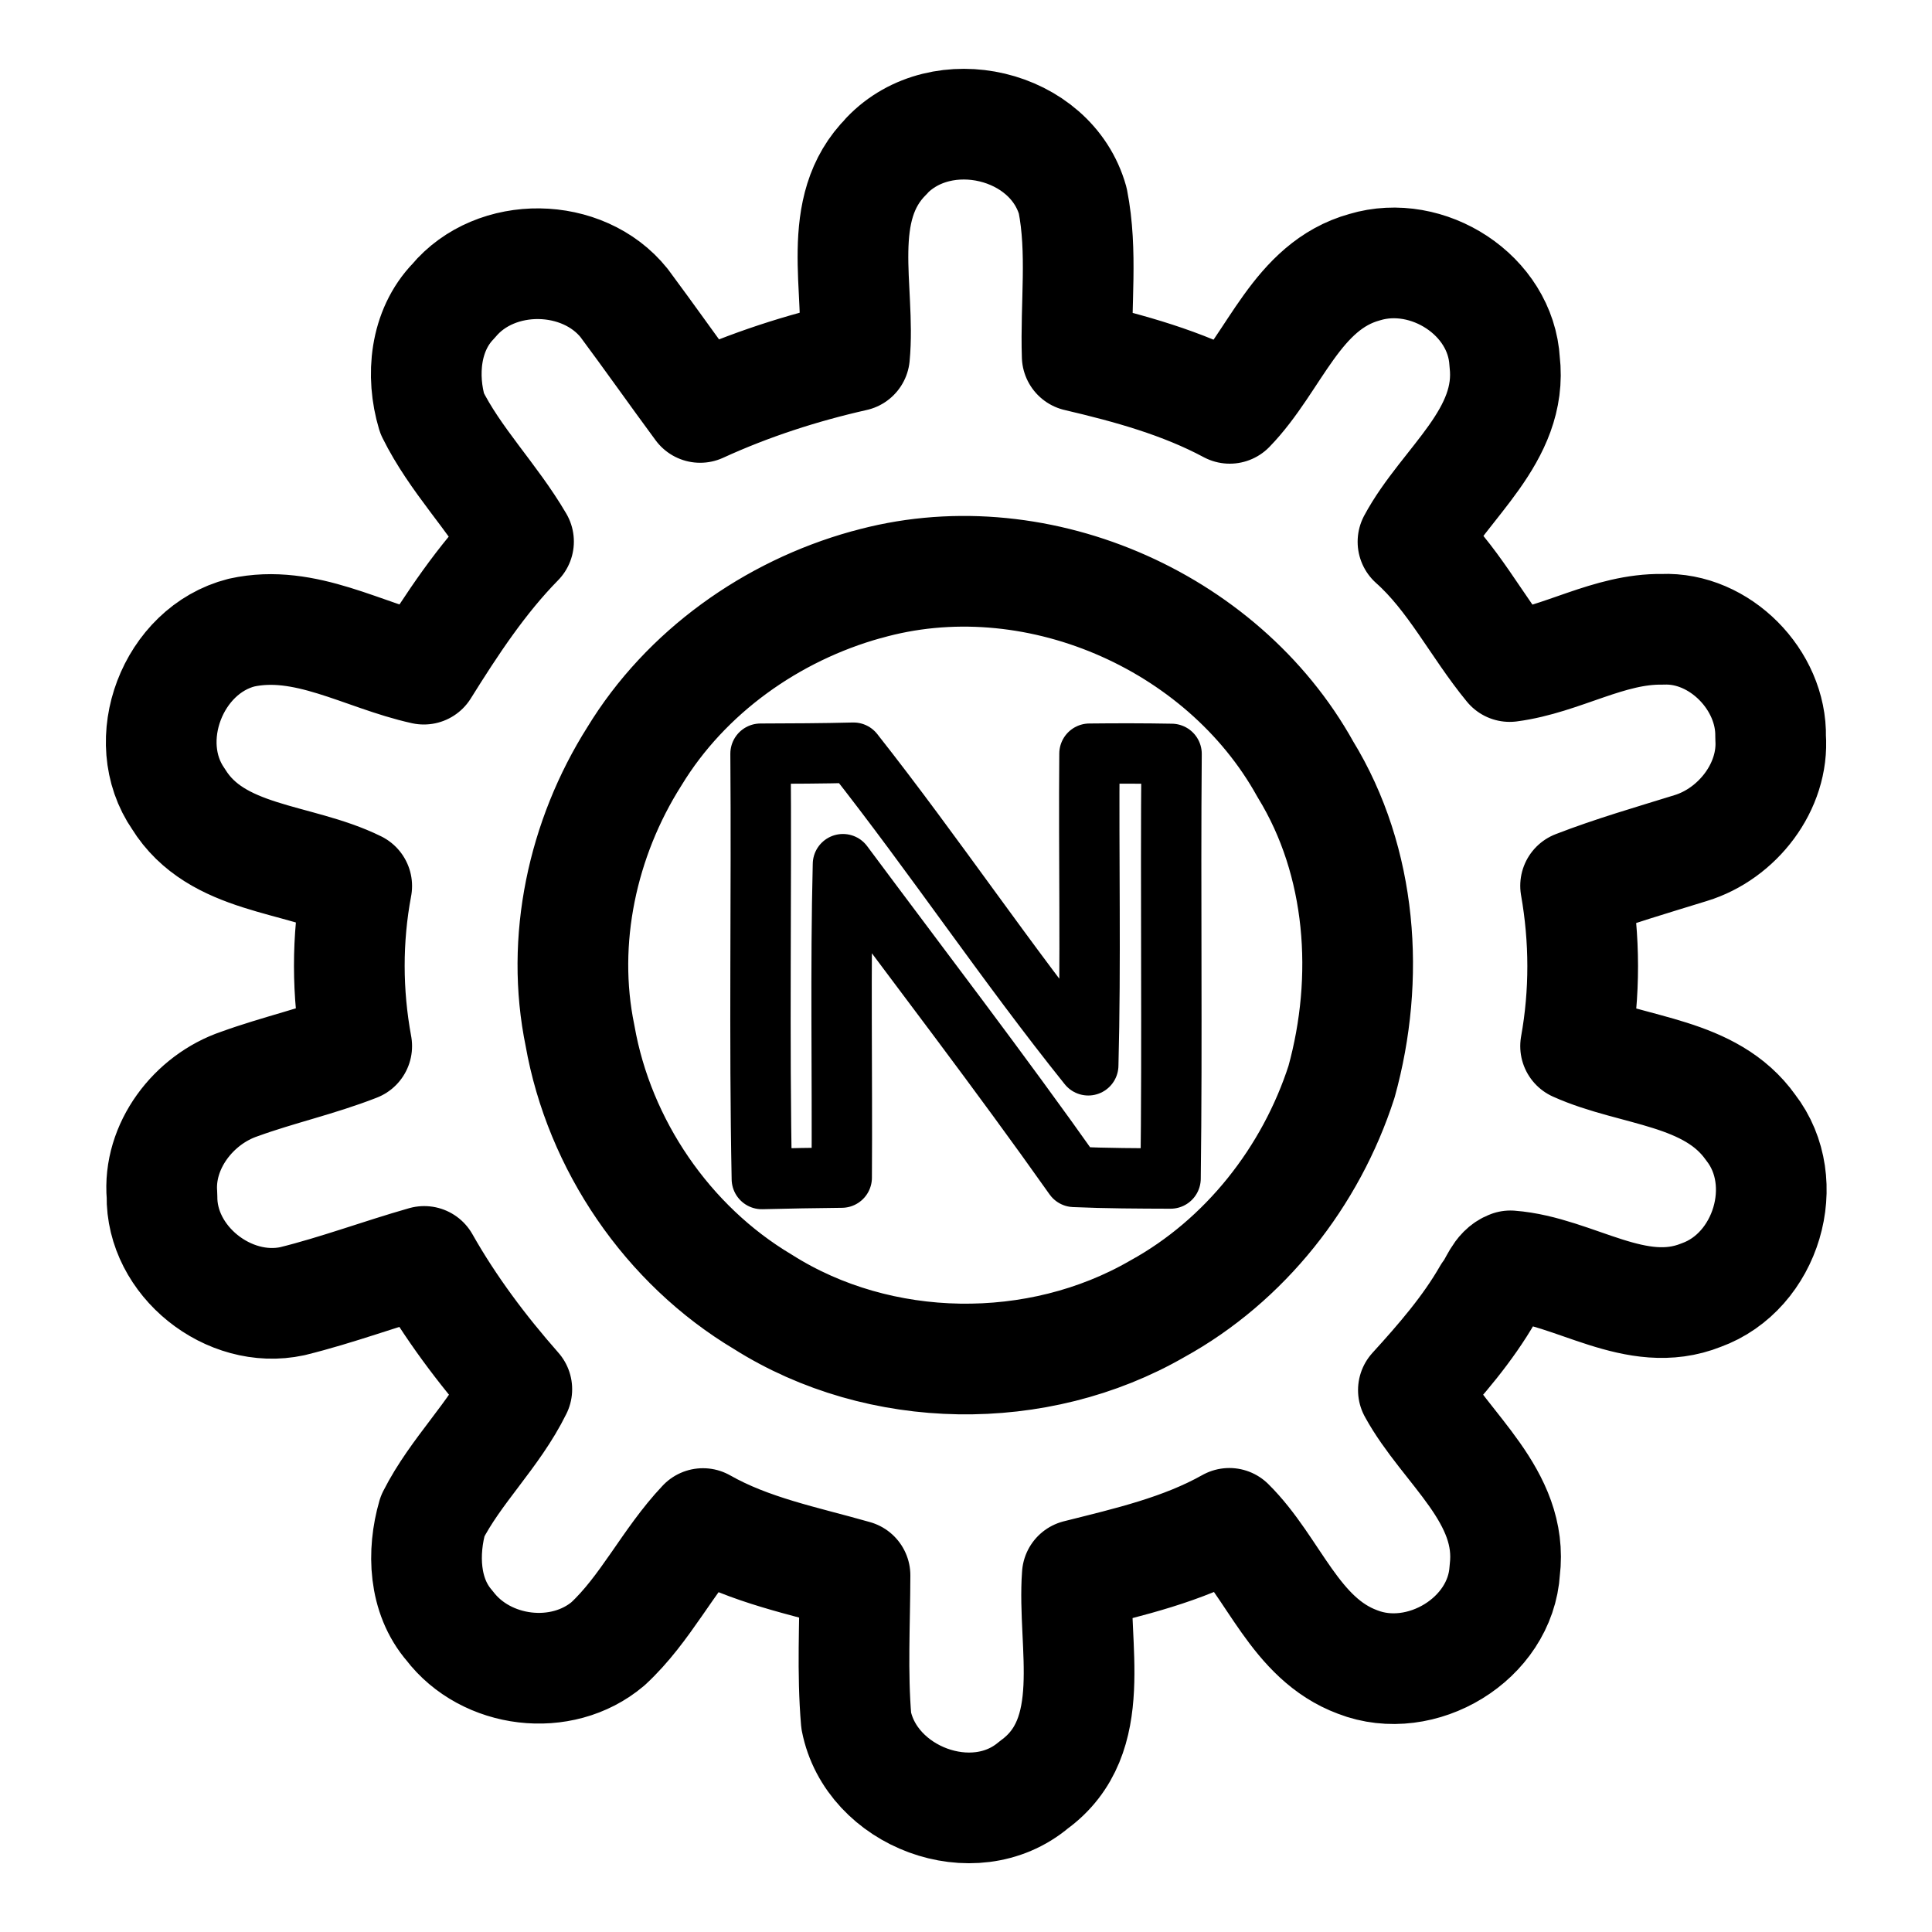 <?xml version="1.0" encoding="UTF-8"?>
<svg id="_图层_1" data-name=" 图层 1" xmlns="http://www.w3.org/2000/svg" viewBox="0 0 192 192">
  <defs>
    <style>
      .cls-1 {
        stroke-width: 11px;
      }

      .cls-1, .cls-2 {
        fill: none;
        stroke: #000;
        stroke-linecap: round;
        stroke-linejoin: round;
      }

      .cls-2 {
        stroke-width: 6px;
      }
    </style>
  </defs>
  <path class="cls-1" d="m88.11,15.48c5.47-5.74,16.34-3.24,18.5,4.47,1,5.07.27,10.3.44,15.44,5.21,1.22,10.41,2.65,15.16,5.19,4.5-4.62,6.63-12.16,13.41-14.03,6.24-1.88,13.54,2.75,13.91,9.4.87,7.37-5.96,12.02-9.11,17.89,3.96,3.52,6.33,8.42,9.61,12.4,5.19-.68,9.85-3.78,15.17-3.7,5.71-.25,10.89,5.06,10.76,10.71.36,4.93-3.31,9.62-7.94,11.03-3.83,1.19-7.7,2.3-11.44,3.75.93,5.28.95,10.66,0,15.93,5.79,2.61,13.41,2.46,17.4,8.09,4.24,5.46,1.56,14.33-4.93,16.66-6.48,2.59-12.56-2.42-18.95-2.91-1.19.44-1.5,1.86-2.23,2.77-2.02,3.52-4.69,6.59-7.41,9.58,3.19,5.84,9.99,10.53,9.08,17.9-.41,6.86-8.31,11.58-14.62,9.12-6.26-2.32-8.3-9.38-12.75-13.78-4.68,2.63-9.94,3.83-15.11,5.13-.52,6.95,2.34,16.03-4.33,20.86-5.98,5.06-16.16,1.19-17.64-6.38-.41-4.8-.13-9.63-.12-14.44-5.12-1.46-10.41-2.48-15.11-5.15-3.5,3.7-5.7,8.49-9.44,11.95-4.61,3.9-12.13,2.96-15.75-1.81-2.57-2.96-2.72-7.29-1.68-10.88,2.29-4.52,6.13-8.05,8.37-12.61-3.47-3.94-6.62-8.14-9.2-12.7-4.39,1.25-8.68,2.86-13.1,3.95-6.33,1.37-13.08-3.99-12.96-10.49-.43-4.92,3.14-9.56,7.71-11.1,3.83-1.39,7.84-2.27,11.64-3.76-.97-5.26-.99-10.66,0-15.91-5.86-2.9-13.92-2.52-17.71-8.64-4.03-5.81-.58-14.8,6.26-16.54,6.33-1.4,12.12,2.31,18.12,3.63,2.79-4.47,5.71-8.91,9.41-12.68-2.59-4.43-6.31-8.13-8.59-12.74-1.12-3.74-.72-8.23,2.12-11.16,4.2-5.05,12.87-4.91,16.96.19,2.55,3.43,5.02,6.94,7.56,10.38,4.91-2.25,10.07-3.92,15.34-5.11.63-6.6-2.1-14.64,3.21-19.9m-2.05,42.63c-9.39,2.61-17.94,8.67-23.04,17.06-5.15,8.13-7.36,18.26-5.4,27.75,1.91,10.86,8.7,20.81,18.18,26.46,11.62,7.35,27.31,7.55,39.19.69,8.72-4.8,15.27-13.14,18.31-22.57,2.84-10.27,2.06-21.84-3.6-31.06-8.28-14.93-27.14-23.05-43.65-18.32Z"/>
  <path class="cls-2" d="m75.59,74.9c3.07-.01,6.16-.02,9.23-.1,8.02,10.17,15.23,20.98,23.33,31.07.27-10.31.03-20.65.12-30.97,2.72-.03,5.44-.03,8.16.02-.12,14.07.08,28.13-.1,42.2-3.19-.01-6.39-.02-9.58-.16-7.43-10.51-15.29-20.74-22.98-31.08-.26,10.38-.05,20.77-.12,31.15-2.64.03-5.3.07-7.94.14-.28-14.09-.02-28.18-.13-42.27Z"/>
</svg>